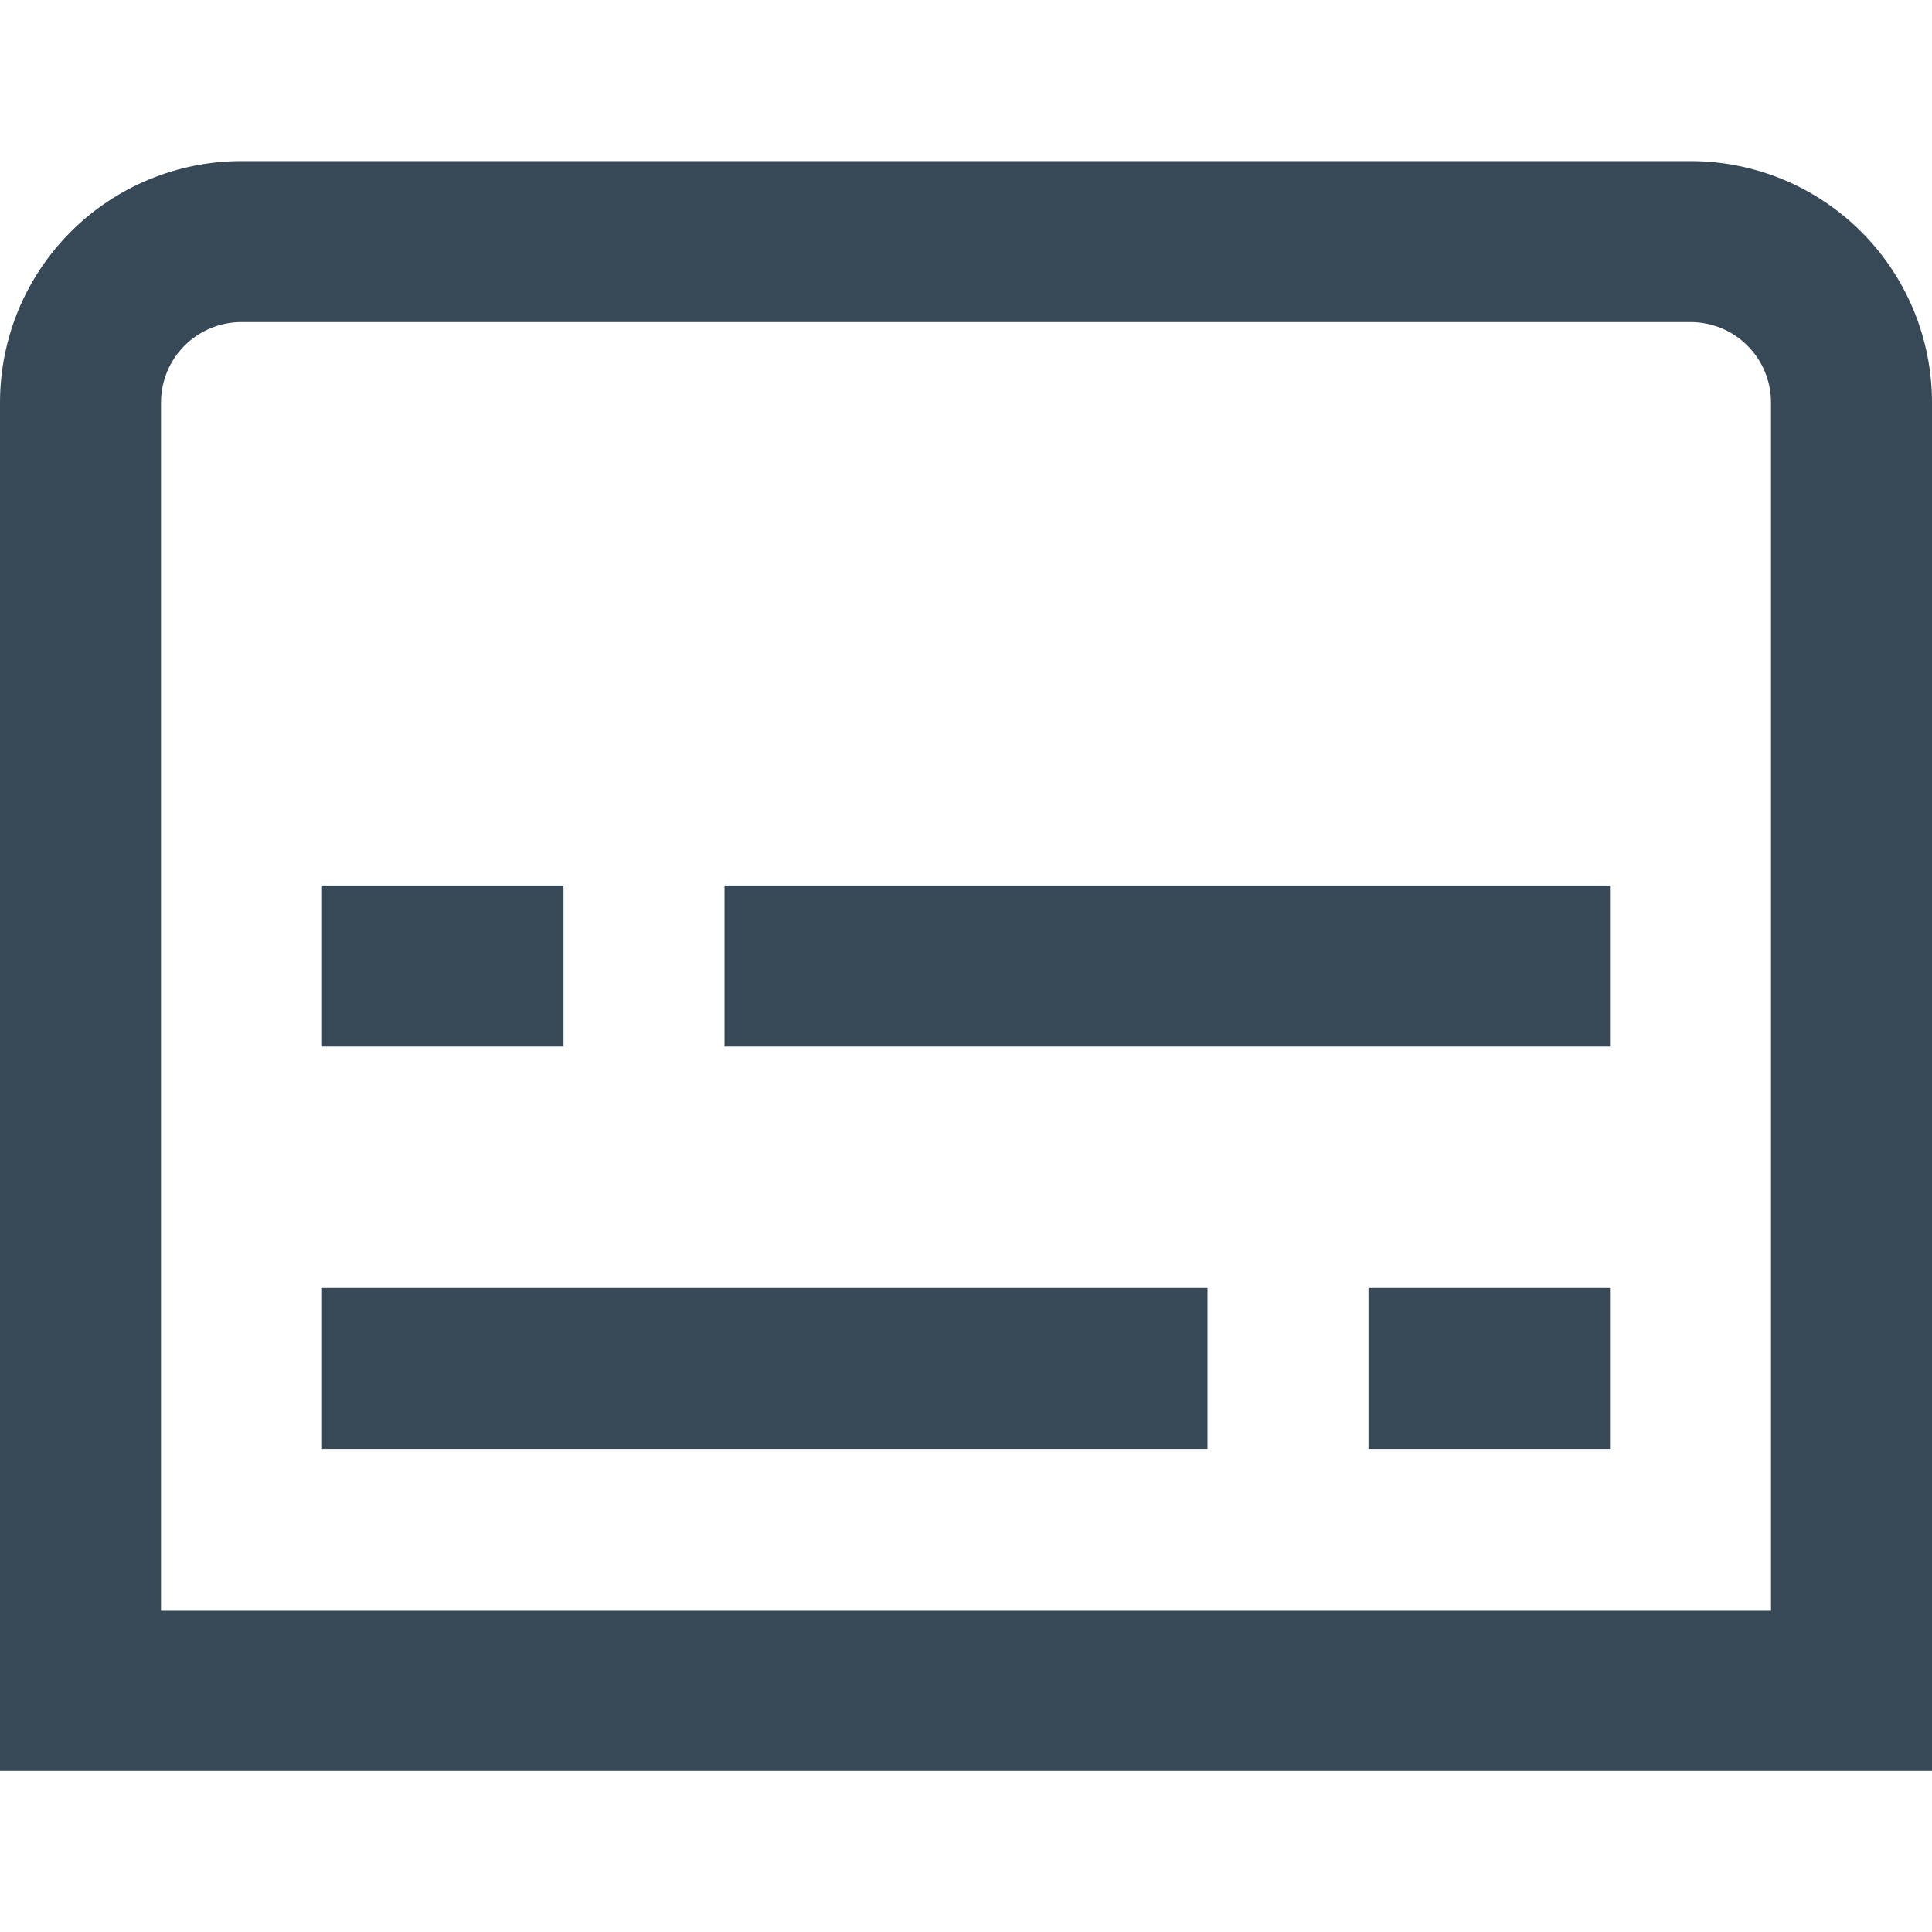 <svg width="24" height="24" viewBox="0 0 24 24" fill="none" xmlns="http://www.w3.org/2000/svg">
<g clip-path="url(#clip0_403_3659)">
<path d="M24 22.001H0V5.001C0 4.205 0.316 3.442 0.879 2.879C1.441 2.317 2.204 2.001 3 2.001H21C21.796 2.001 22.559 2.317 23.121 2.879C23.684 3.442 24 4.205 24 5.001V22.001ZM2 20.001H22V5.001C22 4.735 21.895 4.481 21.707 4.293C21.52 4.106 21.265 4.001 21 4.001H3C2.735 4.001 2.48 4.106 2.293 4.293C2.105 4.481 2 4.735 2 5.001V20.001Z" fill="#374957"/>
<path d="M20 11.001H9V13.001H20V11.001Z" fill="#374957"/>
<path d="M7 11.001H4V13.001H7V11.001Z" fill="#374957"/>
<path d="M15 16.001H4V18.001H15V16.001Z" fill="#374957"/>
<path d="M20 16.001H17V18.001H20V16.001Z" fill="#374957"/>
</g>
<defs>
<clipPath id="clip0_403_3659">
<rect width="24" height="24" fill="white"/>
</clipPath>
</defs>
</svg>
